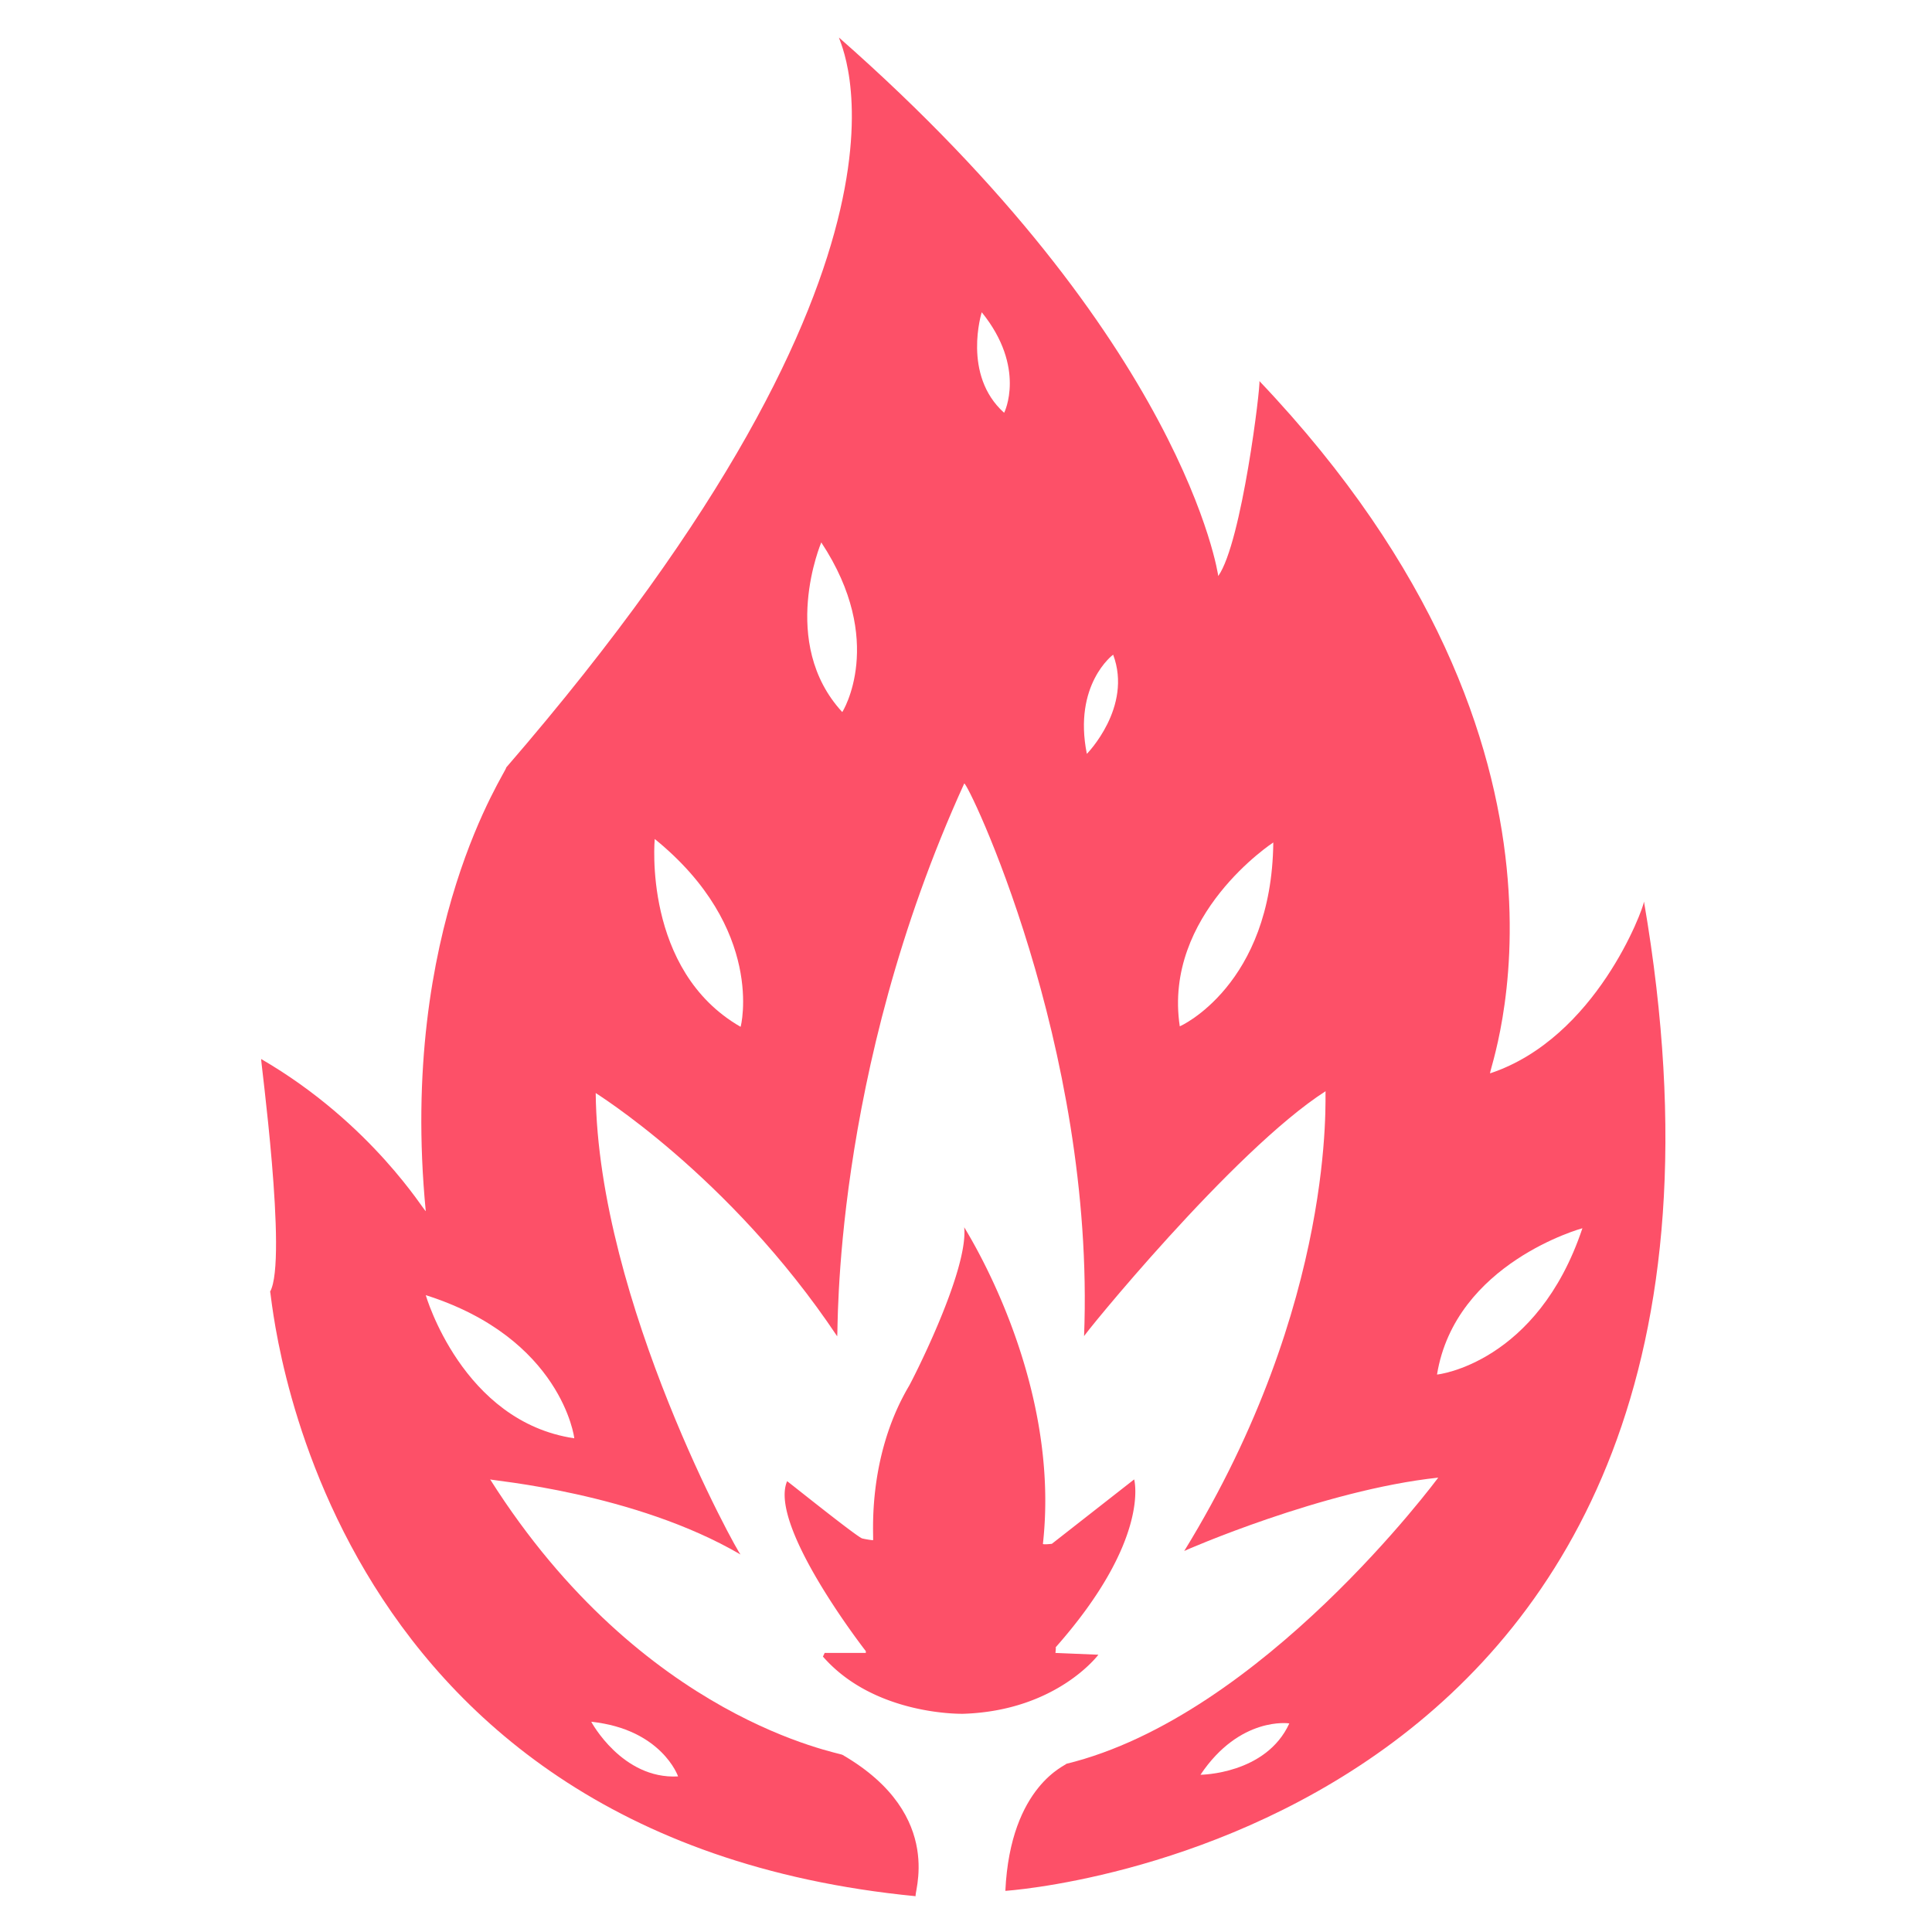 <svg xmlns="http://www.w3.org/2000/svg" xmlns:xlink="http://www.w3.org/1999/xlink" width="1080" height="1080" viewBox="0 0 1080 1080">
  <defs>
    <style>
      .cls-1, .cls-2 {
        fill: #fd5068;
      }

      .cls-1, .cls-2, .cls-3 {
        fill-rule: evenodd;
      }

      .cls-2 {
        filter: url(#filter);
      }

      .cls-3 {
        fill: #fff;
      }
    </style>
    <filter id="filter" x="438.625" y="686" width="196.031" height="272.031" filterUnits="userSpaceOnUse">
      <feFlood result="flood" flood-color="#fd5068"/>
      <feComposite result="composite" operator="in" in2="SourceGraphic"/>
      <feBlend result="blend" mode="overlay" in2="SourceGraphic"/>
    </filter>
  </defs>
  <path class="cls-1" d="M562,1057s447.04-28.41,357-553c-0.371,4.084-26.7,76.282-86,96-2.052.067,69.625-177.956-129-387,0.866,1.7-9.8,90.47-23,109,0.076-.247-18.717-131.124-212-301-0.4,2.02,64.147,118.729-186,408,0.788,1.436-60.375,89.11-45,248-0.49.856-29.747-48.822-92-85-0.625-1.4,14.9,112.517,5,130,1.086,0.4,21.21,305.07,361,338-2.34.77,17.851-44.86-41-79-0.857-1.148-111.575-19.033-197-154,0.491,0.62,80.655,7.285,140,42-0.753.514-79.734-141.107-81-258-1.821-.961,74.417,45.342,135,136,0.675-.868-3.452-145.638,71-309,1.231-2.5,73.416,146.232,67,309-1.978,1.351,83.38-103.949,135-137-0.522,1.34,6.713,117.436-79,257,0.265-.221,77.387-34.075,142-41-0.286.286-98.426,133.335-208,160C596.811,986.594,564.773,997.647,562,1057Z"/>
  <path class="cls-2" d="M484,923s-54.65-70.125-44-95c0.5,0.193,39.166,31.28,42,32a48.147,48.147,0,0,0,6,1c0.77,0.134-4.248-44.748,20-86,0.431-.389,33.491-64.046,31-89,0.016,0.617,54.39,83.885,44,177-0.112.608,5,0,5,0l46-36s9.523,33.506-44,94c0.477-1.089,0,3,0,3l24,1s-23.1,31.121-75,33c-0.2.067-49.873,1.429-79-32-0.141.434,1-2,1-2h23v-1Z"/>
  <path class="cls-3" d="M366,469s-6.92,73.464,48,105C414.173,573.951,427.907,519.22,366,469Z"/>
  <path id="Shape_3_copy_2" data-name="Shape 3 copy 2" class="cls-3" d="M459.1,303.215s-23.908,56.124,11.719,94.824C470.969,398.044,495.58,358.4,459.1,303.215Z"/>
  <path id="Shape_3_copy_3" data-name="Shape 3 copy 3" class="cls-3" d="M548.8,174.548s-11.1,35.048,12.51,56.2C561.4,230.746,573.874,205.541,548.8,174.548Z"/>
  <path id="Shape_3_copy_6" data-name="Shape 3 copy 6" class="cls-3" d="M330.509,962.477s17.229,32.285,48.534,30.552C379.1,992.962,369.809,966.6,330.509,962.477Z"/>
  <path id="Shape_3_copy_7" data-name="Shape 3 copy 7" class="cls-3" d="M671.079,992.1s36.6-.188,49.658-28.691C720.705,963.331,693.05,959.26,671.079,992.1Z"/>
  <path id="Shape_3_copy_8" data-name="Shape 3 copy 8" class="cls-3" d="M607.555,421.415s25.687-26.066,14.705-55.434C622.179,365.946,599.782,382.671,607.555,421.415Z"/>
  <path id="Shape_3_copy" data-name="Shape 3 copy" class="cls-3" d="M238,724s20.411,70.768,83.013,80.015C321.153,803.9,313.924,748.049,238,724Z"/>
  <path id="Shape_3_copy_4" data-name="Shape 3 copy 4" class="cls-3" d="M711.777,470.947S650.058,511.139,659.5,573.712C659.645,573.817,710.95,550.59,711.777,470.947Z"/>
  <path id="Shape_3_copy_5" data-name="Shape 3 copy 5" class="cls-3" d="M884.578,686.588s-71.072,19.325-81.276,81.778C803.408,768.511,859.365,762.139,884.578,686.588Z"/>
</svg>
